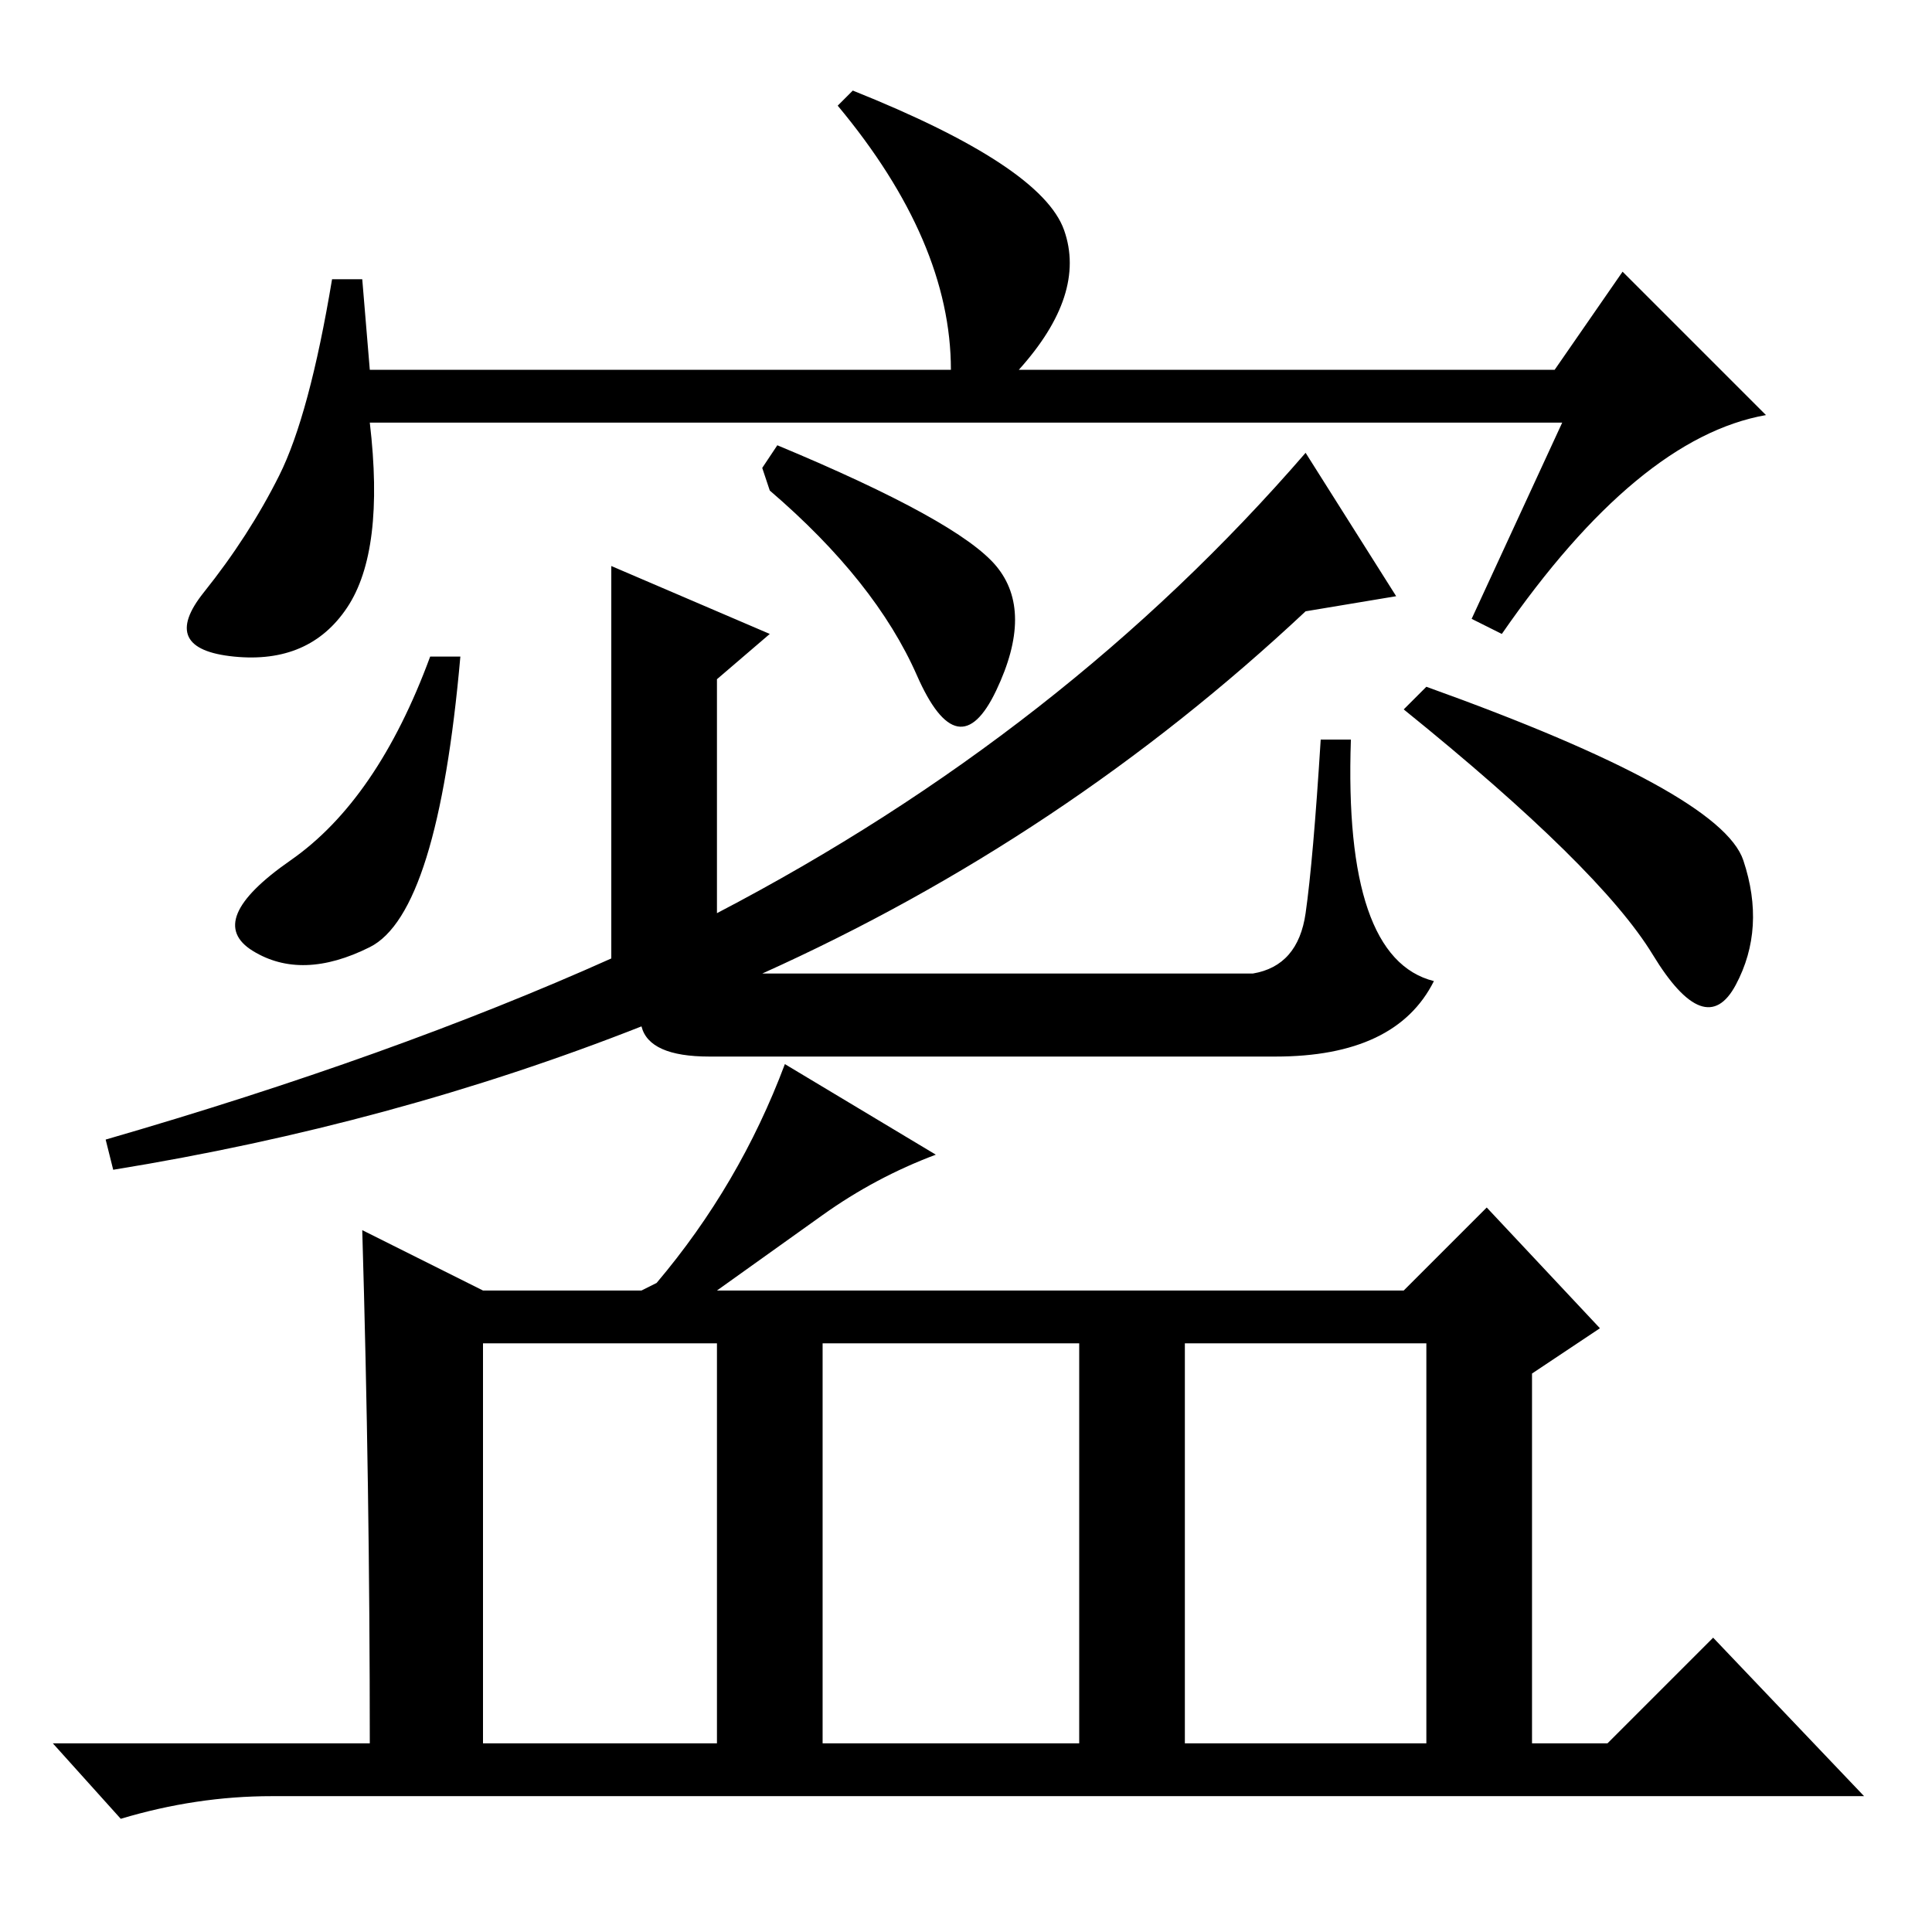 <?xml version="1.0" standalone="no"?>
<!DOCTYPE svg PUBLIC "-//W3C//DTD SVG 1.1//EN" "http://www.w3.org/Graphics/SVG/1.1/DTD/svg11.dtd" >
<svg xmlns="http://www.w3.org/2000/svg" xmlns:xlink="http://www.w3.org/1999/xlink" version="1.1" viewBox="0 -36 256 256">
  <g transform="matrix(1 0 0 -1 0 220)">
   <path fill="currentColor"
d="M207 200h-158q2 -17 -3 -24.5t-15 -6.5t-4 8.5t10 15.5t7 26h4l1 -12h77q0 17 -15 35l2 2q25 -10 28 -18.5t-6 -18.5h71l9 13l19 -19q-17 -3 -35 -29l-4 2zM81 181l21 -9l-7 -6v-31q46 24 78 61l12 -19l-12 -2q-32 -30 -72 -48h65q6 1 7 8t2 23h4q-1 -29 11 -32
q-5 -10 -21 -10h-75q-8 0 -9 4q-33 -13 -70 -19l-1 4q38 11 67 24v53v-1zM189 165q39 -14 42 -23t-1 -16.5t-11 4t-33 32.5zM101 194l2 3q24 -10 29 -16t0 -16.5t-10.5 2t-19.5 24.5zM57 169h4q-3 -34 -12 -38.5t-15.5 -0.5t5 12t18.5 27zM189 25v53h-32v-53h32zM143 25v53
h-34v-53h34zM95 25v53h-31v-53h31zM87 86q11 13 17 29l20 -12q-8 -3 -15 -8l-14 -10h91l11 11l15 -16l-9 -6v-49h10l14 14l20 -21h-211q-10 0 -20 -3l-9 10h42q0 34 -1 68l16 -8h21z" />
  </g>

</svg>
